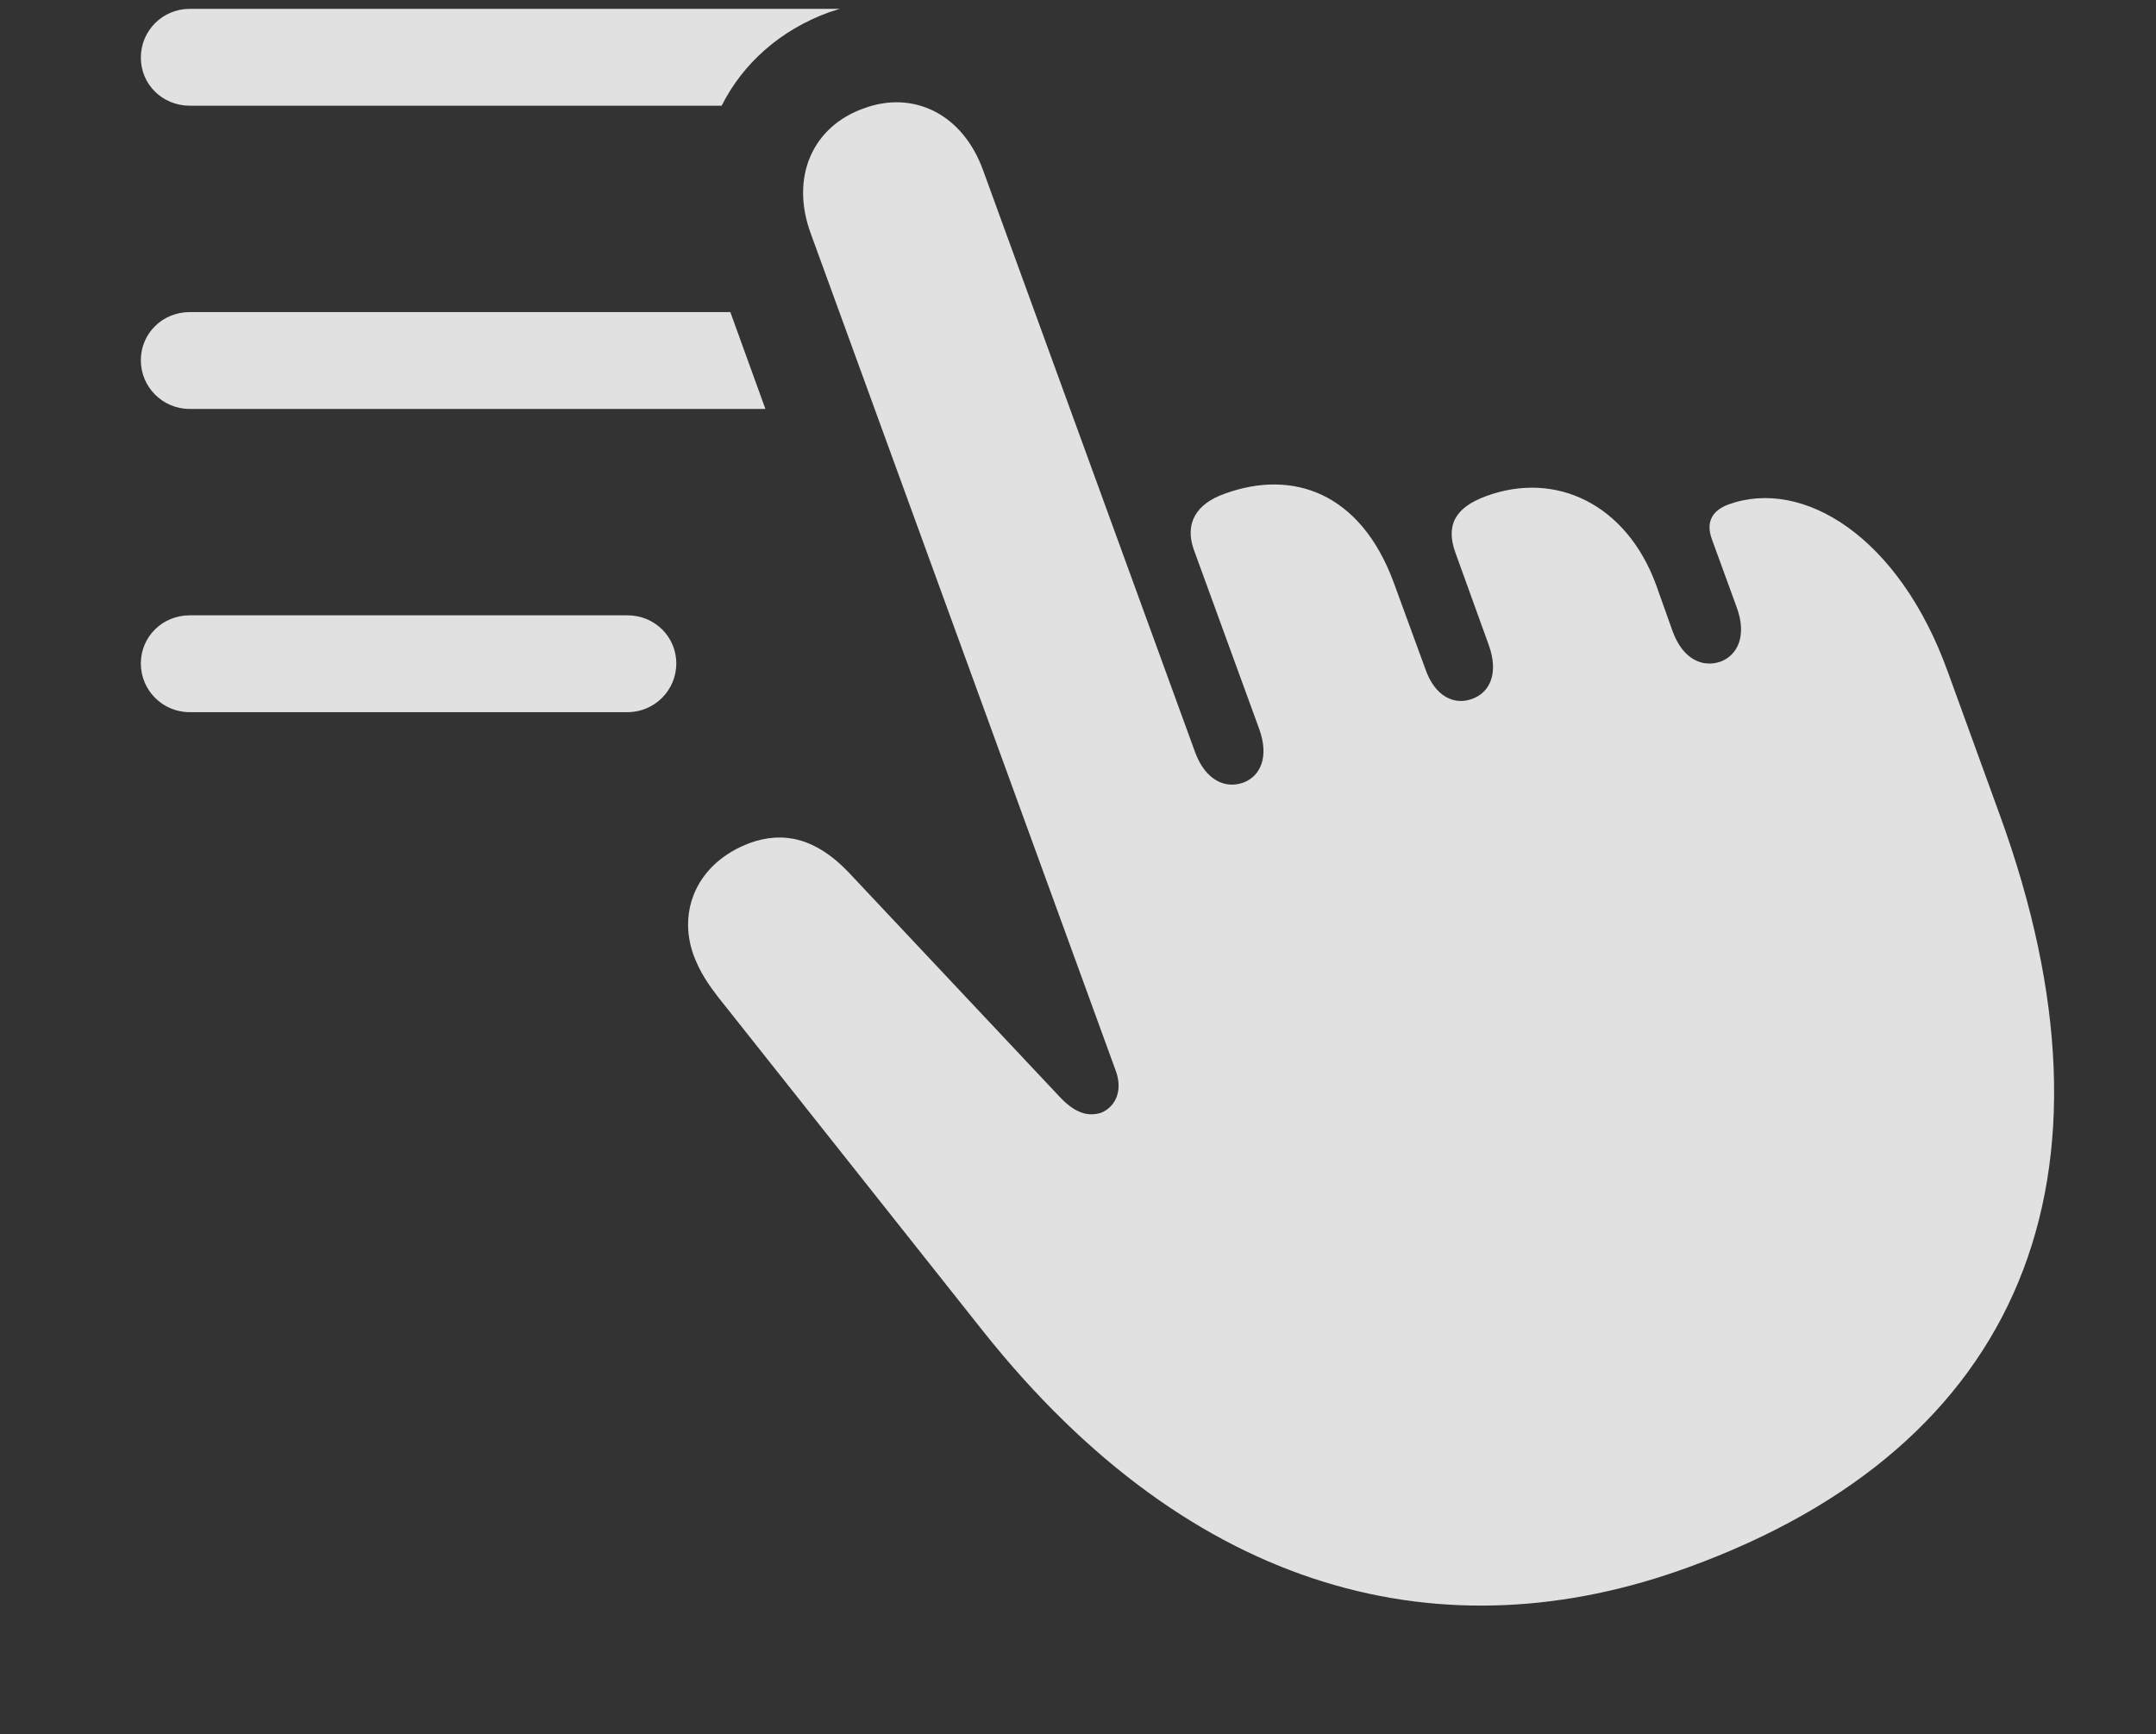 <?xml version="1.0" encoding="UTF-8"?>
<!--Generator: Apple Native CoreSVG 341-->
<!DOCTYPE svg
PUBLIC "-//W3C//DTD SVG 1.1//EN"
       "http://www.w3.org/Graphics/SVG/1.1/DTD/svg11.dtd">
<svg version="1.1" xmlns="http://www.w3.org/2000/svg" xmlns:xlink="http://www.w3.org/1999/xlink" viewBox="0 0 32.836 26.413">
 <rect x="0" y="0" width="32.836" height="26.413" fill="#333333" stroke="none"/>
 <g>
  <rect height="26.413" opacity="0" width="32.836" x="0" y="0"/>
  <path d="M10.3 10.106C10.3 10.516 9.968 10.848 9.557 10.848L2.888 10.848C2.477 10.848 2.145 10.516 2.145 10.106C2.145 9.696 2.477 9.373 2.888 9.373L9.557 9.373C9.968 9.373 10.3 9.696 10.3 10.106Z" fill="white" fill-opacity="0.85"/>
  <path d="M11.657 6.229L2.888 6.229C2.477 6.229 2.145 5.897 2.145 5.487C2.145 5.077 2.477 4.754 2.888 4.754L11.123 4.754Z" fill="white" fill-opacity="0.85"/>
  <path d="M12.634 0.184C11.883 0.456 11.314 0.967 10.991 1.61L2.888 1.61C2.477 1.61 2.145 1.288 2.145 0.877C2.145 0.467 2.477 0.135 2.888 0.135L12.79 0.135Z" fill="white" fill-opacity="0.85"/>
  <path d="M25.71 23.875C30.788 22.03 32.468 17.938 30.456 12.411L29.665 10.233C28.923 8.172 27.458 7.274 26.325 7.684C26.061 7.782 25.983 7.967 26.071 8.211L26.452 9.256C26.608 9.686 26.462 9.979 26.208 10.077C25.934 10.174 25.632 10.047 25.475 9.618L25.221 8.905C24.772 7.684 23.698 7.166 22.634 7.557C22.155 7.733 22.018 8.006 22.165 8.416L22.673 9.823C22.829 10.252 22.692 10.545 22.428 10.643C22.155 10.75 21.852 10.614 21.706 10.184L21.227 8.875C20.72 7.498 19.684 7.147 18.659 7.518C18.21 7.674 18.044 7.977 18.18 8.368L19.177 11.102C19.333 11.532 19.196 11.825 18.933 11.922C18.659 12.02 18.356 11.883 18.2 11.454L14.977 2.606C14.665 1.727 13.903 1.375 13.161 1.649C12.38 1.922 12.028 2.694 12.35 3.563L16.999 16.327C17.106 16.639 16.97 16.873 16.765 16.952C16.569 17.01 16.374 16.961 16.13 16.698L12.917 13.28C12.428 12.772 11.94 12.655 11.423 12.84C10.612 13.143 10.319 13.875 10.563 14.549C10.661 14.813 10.798 15.008 10.934 15.184L14.968 20.272C18.18 24.315 22.018 25.223 25.71 23.875Z" fill="white" fill-opacity="0.85"/>
 </g>
</svg>
